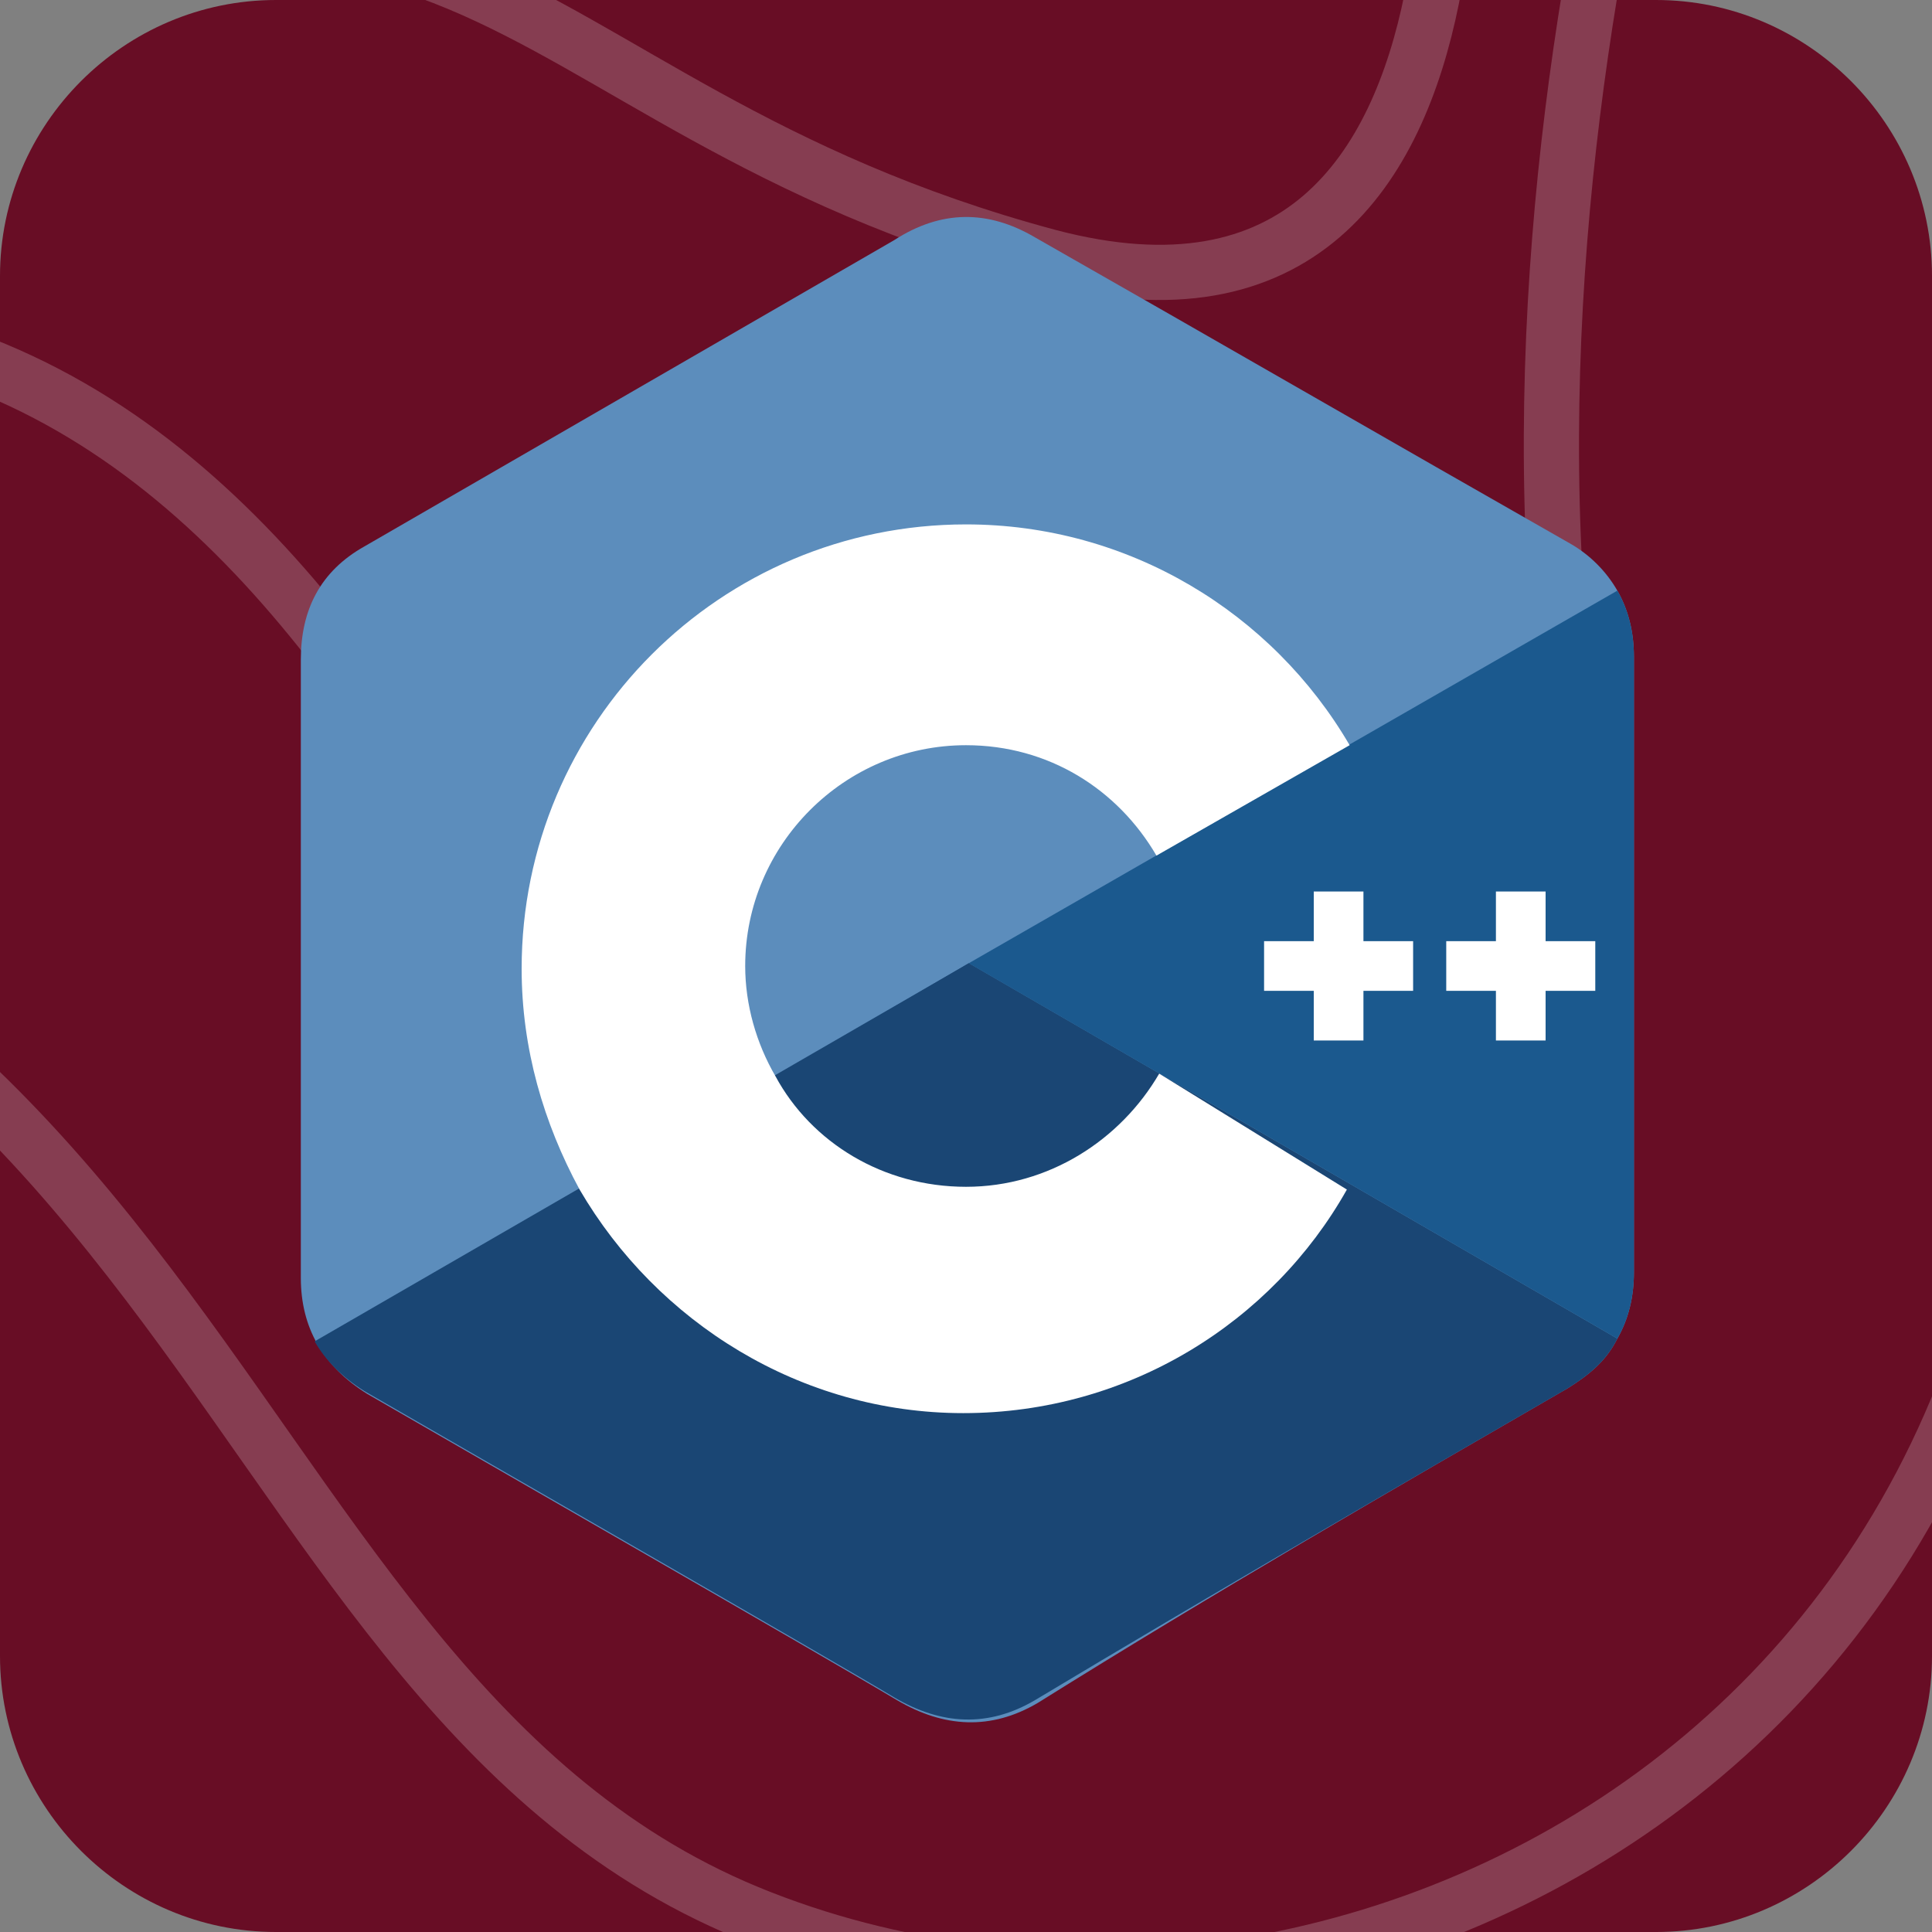 <?xml version="1.0" encoding="utf-8"?>
<!-- Generator: Adobe Illustrator 28.0.0, SVG Export Plug-In . SVG Version: 6.00 Build 0)  -->
<svg version="1.1" id="Layer_1" xmlns="http://www.w3.org/2000/svg" xmlns:xlink="http://www.w3.org/1999/xlink" x="0px" y="0px"
	 viewBox="0 0 70 70" style="enable-background:new 0 0 70 70;" xml:space="preserve">
<rect x="0" y="0" width="70" height="70" fill="#808080" stroke="none"/>
<style type="text/css">
	.st0{clip-path:url(#SVGID_00000082332440178781651080000000178341667904547769_);fill:#680d25;}
	
		.st1{clip-path:url(#SVGID_00000082332440178781651080000000178341667904547769_);fill:none;stroke:#FFFFFF;stroke-width:2;stroke-miterlimit:10;stroke-opacity:0.2;}
	.st2{display:none;clip-path:url(#SVGID_00000082332440178781651080000000178341667904547769_);}
	.st3{display:inline;fill:#E44D26;}
	.st4{display:inline;fill:#F16529;}
	.st5{display:inline;fill:#EBEBEB;}
	.st6{display:inline;fill:#FFFFFF;}
	.st7{fill:#5C8DBC;}
	.st8{fill:#1A4674;}
	.st9{fill:#1B598E;}
	.st10{fill:#FFFFFF;}
</style>
<g>
	<defs>
		<path id="SVGID_1_" d="M10,0h50c5.5,0,10,4.5,10,10v50c0,5.5-4.5,10-10,10H10C4.5,70,0,65.5,0,60V10C0,4.5,4.5,0,10,0z"/>
	</defs>
	<clipPath id="SVGID_00000072279827947323944840000003929168165495917227_">
		<use xlink:href="#SVGID_1_"  style="overflow:visible;"/>
	</clipPath>
	<path style="clip-path:url(#SVGID_00000072279827947323944840000003929168165495917227_);fill:#680d25;" d="M10,0h50
		c5.5,0,10,4.5,10,10v50c0,5.5-4.5,10-10,10H10C4.5,70,0,65.5,0,60V10C0,4.5,4.5,0,10,0z"/>
	
		<path style="clip-path:url(#SVGID_00000072279827947323944840000003929168165495917227_);fill:none;stroke:#FFFFFF;stroke-width:2;stroke-miterlimit:10;stroke-opacity:0.2;" d="
		M94.9-15.5c0,0-26.4,12.6-21.7,43.6C78.4,63,48,77.9,27.1,69.3C6.3,60.7,7.8,28.7-31.8,27.7c-40.4-1-48.9-41.2-48.9-41.2"/>
	
		<path style="clip-path:url(#SVGID_00000072279827947323944840000003929168165495917227_);fill:none;stroke:#FFFFFF;stroke-width:2;stroke-miterlimit:10;stroke-opacity:0.2;" d="
		M64.4-24.9c0,0-11.4,26.6-7.3,53c4.1,26.4-14.4,29.5-21.7,26.4C20.1,48.1,17.1,13.8-7.5,11.6C-26,9.9-50.9,23.2-64-6.9"/>
	
		<path style="clip-path:url(#SVGID_00000072279827947323944840000003929168165495917227_);fill:none;stroke:#FFFFFF;stroke-width:2;stroke-miterlimit:10;stroke-opacity:0.2;" d="
		M52.1-13c0,0,4.1,27.1-14.1,22.3C17.1,3.7,17.5-9.4-8.9,3c-9.4,4.4-47.2,5.7-39.6-18.5"/>
	
		<path style="clip-path:url(#SVGID_00000072279827947323944840000003929168165495917227_);fill:none;stroke:#FFFFFF;stroke-width:2;stroke-miterlimit:10;stroke-opacity:0.2;" d="
		M38.9,45.1c4.4,0,7.9-5.5,7.9-12.2s-3.5-12.2-7.9-12.2S31,26.2,31,32.9S34.5,45.1,38.9,45.1z"/>
	<g style="display:none;clip-path:url(#SVGID_00000072279827947323944840000003929168165495917227_);">
		<path class="st3" d="M17.7,55l-4-45h43.6l-4,45l-17.8,5L17.7,55z"/>
		<path class="st4" d="M35.5,56.2l14.4-4l3.4-38.4H35.5V56.2z"/>
		<path class="st5" d="M35.5,30.4h-7.2l-0.5-5.7h7.7v-5.5H21.8l0.1,1.5l1.3,15.2h12.2V30.4z M35.5,44.7L35.5,44.7l-6.1-1.7L29,38.6
			h-5.5l0.8,8.7l11.2,3.1l0,0V44.7z"/>
		<path class="st6" d="M35.5,30.4v5.5h6.7L41.6,43l-6.1,1.7v5.7l11.2-3.1l0.1-0.9L48,31.9l0.1-1.5h-1.5H35.5z M35.5,19.2v5.5h13.2
			l0.1-1.2l0.2-2.8l0.1-1.5H35.5z"/>
	</g>
</g>
<g>
	<path class="st7" d="M59.2,23.8c0-0.9-0.2-1.7-0.6-2.4c-0.4-0.7-1-1.3-1.7-1.7C50.4,16,44,12.3,37.5,8.6c-1.7-1-3.4-1-5.1,0.1
		c-2.6,1.5-15.4,8.9-19.2,11.1c-1.6,0.9-2.3,2.3-2.3,4.1c0,7.5,0,14.9,0,22.4c0,0.9,0.2,1.7,0.6,2.4c0.4,0.7,1,1.3,1.8,1.8
		c3.8,2.2,16.7,9.6,19.2,11.1c1.7,1,3.4,1.1,5.1,0.1C44,57.7,50.4,54,56.8,50.3c0.8-0.5,1.4-1,1.8-1.8c0.4-0.7,0.6-1.5,0.6-2.4
		C59.2,46.2,59.2,31.3,59.2,23.8"/>
	<path class="st8" d="M35.1,34.9L11.4,48.6c0.4,0.7,1,1.3,1.8,1.8c3.8,2.2,16.7,9.6,19.2,11.1c1.7,1,3.4,1.1,5.1,0.1
		C44,57.7,50.4,54,56.8,50.3c0.8-0.5,1.4-1,1.8-1.8L35.1,34.9"/>
	<path class="st8" d="M28.1,39c1.4,2.4,4,4,6.9,4c3,0,5.6-1.6,7-4.1l-6.9-4L28.1,39"/>
	<path class="st9" d="M59.2,23.8c0-0.9-0.2-1.7-0.6-2.4L35.1,34.9l23.5,13.6c0.4-0.7,0.6-1.5,0.6-2.4C59.2,46.2,59.2,31.3,59.2,23.8
		"/>
	<path class="st10" d="M57.9,35.9H56v1.8h-1.8v-1.8h-1.8v-1.8h1.8v-1.8H56v1.8h1.8V35.9 M51.2,35.9h-1.8v1.8h-1.8v-1.8h-1.8v-1.8
		h1.8v-1.8h1.8v1.8h1.8V35.9"/>
	<path class="st10" d="M42,38.9c-1.4,2.4-4,4.1-7,4.1c-3,0-5.6-1.6-6.9-4c-0.7-1.2-1.1-2.6-1.1-4c0-4.4,3.6-8,8-8c3,0,5.5,1.6,6.9,4
		l7-4c-2.8-4.8-8-8-13.9-8c-8.9,0-16.1,7.2-16.1,16.1c0,2.9,0.8,5.6,2.1,8c2.8,4.8,8,8.1,13.9,8.1c6,0,11.2-3.3,13.9-8.1L42,38.9"/>
</g>
</svg>
